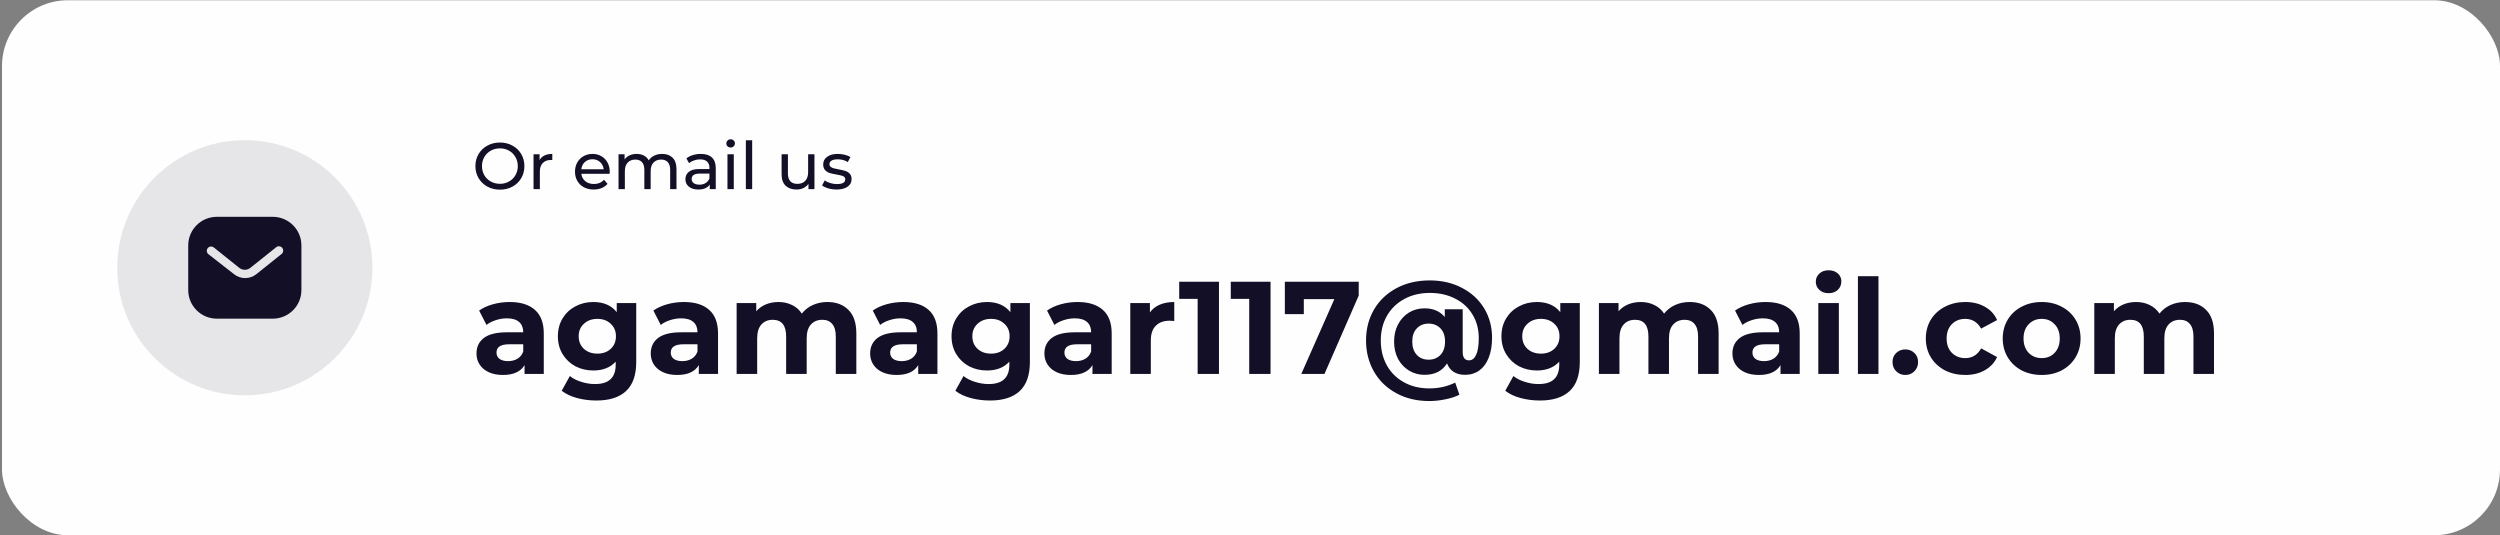 <svg width="789" height="169" viewBox="0 0 789 169" fill="none" xmlns="http://www.w3.org/2000/svg">
<rect x="0" y="0" width="789" height="169" fill="#808080" stroke="none"/>
<rect x="0.637" y="0.079" width="788.363" height="168.842" rx="20.781" fill="#FEFEFE"/>
<path d="M157.787 59.858C156.318 59.858 154.995 59.539 153.818 58.902C152.64 58.251 151.712 57.357 151.033 56.221C150.368 55.085 150.036 53.817 150.036 52.418C150.036 51.019 150.368 49.751 151.033 48.615C151.712 47.479 152.64 46.593 153.818 45.955C154.995 45.304 156.318 44.979 157.787 44.979C159.241 44.979 160.558 45.304 161.735 45.955C162.913 46.593 163.834 47.479 164.499 48.615C165.164 49.737 165.496 51.005 165.496 52.418C165.496 53.831 165.164 55.106 164.499 56.242C163.834 57.364 162.913 58.251 161.735 58.902C160.558 59.539 159.241 59.858 157.787 59.858ZM157.787 58.008C158.854 58.008 159.809 57.766 160.655 57.281C161.513 56.796 162.185 56.131 162.67 55.286C163.169 54.427 163.418 53.471 163.418 52.418C163.418 51.365 163.169 50.416 162.67 49.571C162.185 48.712 161.513 48.04 160.655 47.556C159.809 47.071 158.854 46.828 157.787 46.828C156.72 46.828 155.75 47.071 154.878 47.556C154.019 48.04 153.34 48.712 152.841 49.571C152.356 50.416 152.114 51.365 152.114 52.418C152.114 53.471 152.356 54.427 152.841 55.286C153.34 56.131 154.019 56.796 154.878 57.281C155.75 57.766 156.72 58.008 157.787 58.008ZM170.293 50.527C170.64 49.89 171.152 49.405 171.831 49.072C172.51 48.74 173.334 48.574 174.304 48.574V50.506C174.193 50.492 174.041 50.486 173.847 50.486C172.766 50.486 171.914 50.811 171.291 51.462C170.681 52.1 170.377 53.014 170.377 54.205V59.691H168.382V48.678H170.293V50.527ZM192.44 54.247C192.44 54.399 192.426 54.6 192.398 54.849H183.462C183.587 55.819 184.01 56.602 184.73 57.198C185.464 57.78 186.372 58.071 187.452 58.071C188.768 58.071 189.828 57.627 190.632 56.741L191.733 58.029C191.234 58.611 190.611 59.054 189.863 59.359C189.129 59.664 188.304 59.816 187.39 59.816C186.226 59.816 185.194 59.581 184.294 59.11C183.393 58.625 182.693 57.953 182.195 57.094C181.71 56.235 181.467 55.265 181.467 54.185C181.467 53.118 181.703 52.155 182.174 51.296C182.659 50.437 183.317 49.772 184.148 49.301C184.993 48.816 185.942 48.574 186.995 48.574C188.048 48.574 188.983 48.816 189.8 49.301C190.632 49.772 191.276 50.437 191.733 51.296C192.204 52.155 192.44 53.139 192.44 54.247ZM186.995 50.257C186.039 50.257 185.236 50.548 184.585 51.13C183.947 51.712 183.573 52.474 183.462 53.416H190.528C190.417 52.487 190.036 51.732 189.385 51.151C188.748 50.555 187.951 50.257 186.995 50.257ZM208.987 48.574C210.373 48.574 211.467 48.976 212.271 49.779C213.088 50.583 213.497 51.774 213.497 53.353V59.691H211.502V53.582C211.502 52.515 211.252 51.712 210.754 51.171C210.269 50.631 209.569 50.361 208.655 50.361C207.643 50.361 206.84 50.68 206.244 51.317C205.648 51.94 205.351 52.841 205.351 54.018V59.691H203.356V53.582C203.356 52.515 203.106 51.712 202.608 51.171C202.123 50.631 201.423 50.361 200.509 50.361C199.497 50.361 198.694 50.68 198.098 51.317C197.502 51.94 197.205 52.841 197.205 54.018V59.691H195.21V48.678H197.122V50.319C197.523 49.751 198.05 49.322 198.701 49.031C199.352 48.726 200.093 48.574 200.924 48.574C201.783 48.574 202.545 48.747 203.21 49.093C203.875 49.44 204.388 49.945 204.748 50.61C205.164 49.973 205.739 49.474 206.473 49.114C207.221 48.754 208.059 48.574 208.987 48.574ZM221.178 48.574C222.702 48.574 223.866 48.948 224.669 49.696C225.486 50.444 225.895 51.559 225.895 53.042V59.691H224.004V58.237C223.672 58.749 223.194 59.144 222.57 59.421C221.961 59.684 221.233 59.816 220.388 59.816C219.155 59.816 218.165 59.518 217.417 58.922C216.682 58.327 216.315 57.544 216.315 56.574C216.315 55.605 216.669 54.829 217.375 54.247C218.082 53.651 219.204 53.353 220.742 53.353H223.9V52.959C223.9 52.1 223.651 51.441 223.152 50.984C222.653 50.527 221.919 50.299 220.949 50.299C220.298 50.299 219.661 50.409 219.038 50.631C218.414 50.839 217.888 51.123 217.458 51.483L216.627 49.987C217.195 49.53 217.874 49.183 218.664 48.948C219.453 48.699 220.291 48.574 221.178 48.574ZM220.721 58.278C221.483 58.278 222.141 58.112 222.695 57.78C223.249 57.433 223.651 56.948 223.9 56.325V54.787H220.825C219.135 54.787 218.289 55.355 218.289 56.491C218.289 57.045 218.504 57.482 218.934 57.8C219.363 58.119 219.959 58.278 220.721 58.278ZM229.587 48.678H231.582V59.691H229.587V48.678ZM230.584 46.558C230.197 46.558 229.871 46.433 229.608 46.184C229.358 45.935 229.234 45.63 229.234 45.27C229.234 44.91 229.358 44.605 229.608 44.355C229.871 44.092 230.197 43.961 230.584 43.961C230.972 43.961 231.291 44.085 231.54 44.335C231.804 44.57 231.935 44.868 231.935 45.228C231.935 45.602 231.804 45.921 231.54 46.184C231.291 46.433 230.972 46.558 230.584 46.558ZM235.391 44.272H237.386V59.691H235.391V44.272ZM257.041 48.678V59.691H255.15V58.029C254.748 58.597 254.215 59.04 253.55 59.359C252.899 59.664 252.185 59.816 251.41 59.816C249.941 59.816 248.784 59.414 247.939 58.611C247.094 57.793 246.672 56.595 246.672 55.016V48.678H248.667V54.787C248.667 55.854 248.923 56.664 249.435 57.218C249.948 57.759 250.682 58.029 251.638 58.029C252.691 58.029 253.522 57.71 254.132 57.073C254.741 56.436 255.046 55.535 255.046 54.372V48.678H257.041ZM263.998 59.816C263.097 59.816 262.231 59.698 261.4 59.463C260.569 59.214 259.918 58.902 259.447 58.528L260.278 56.948C260.763 57.295 261.352 57.572 262.044 57.78C262.737 57.987 263.437 58.091 264.143 58.091C265.889 58.091 266.761 57.593 266.761 56.595C266.761 56.263 266.644 55.999 266.408 55.805C266.173 55.611 265.875 55.473 265.515 55.39C265.168 55.293 264.67 55.189 264.018 55.078C263.132 54.94 262.404 54.78 261.836 54.6C261.282 54.42 260.804 54.115 260.403 53.686C260.001 53.256 259.8 52.654 259.8 51.878C259.8 50.88 260.216 50.084 261.047 49.488C261.878 48.879 262.993 48.574 264.392 48.574C265.127 48.574 265.861 48.664 266.595 48.844C267.329 49.024 267.932 49.267 268.403 49.571L267.551 51.151C266.651 50.569 265.591 50.278 264.372 50.278C263.527 50.278 262.882 50.416 262.439 50.693C261.996 50.971 261.774 51.338 261.774 51.795C261.774 52.155 261.899 52.439 262.148 52.647C262.398 52.855 262.702 53.007 263.063 53.104C263.437 53.201 263.956 53.312 264.621 53.437C265.508 53.589 266.221 53.755 266.761 53.935C267.316 54.101 267.787 54.392 268.175 54.808C268.562 55.224 268.756 55.805 268.756 56.553C268.756 57.551 268.327 58.348 267.468 58.943C266.623 59.525 265.466 59.816 263.998 59.816Z" fill="#130F26"/>
<path d="M160.852 95.314C164.316 95.314 166.976 96.145 168.832 97.808C170.688 99.442 171.617 101.922 171.617 105.247V118.006H165.549V115.222C164.329 117.3 162.057 118.339 158.733 118.339C157.015 118.339 155.519 118.048 154.244 117.466C152.997 116.884 152.041 116.081 151.376 115.056C150.711 114.03 150.379 112.867 150.379 111.564C150.379 109.486 151.155 107.852 152.706 106.66C154.286 105.469 156.71 104.873 159.979 104.873H165.133C165.133 103.46 164.704 102.379 163.845 101.631C162.986 100.855 161.697 100.468 159.979 100.468C158.788 100.468 157.61 100.661 156.447 101.049C155.311 101.41 154.341 101.908 153.537 102.546L151.21 98.015C152.429 97.156 153.884 96.492 155.574 96.02C157.292 95.549 159.051 95.314 160.852 95.314ZM160.353 113.975C161.462 113.975 162.445 113.726 163.304 113.227C164.163 112.7 164.773 111.938 165.133 110.941V108.655H160.686C158.026 108.655 156.696 109.528 156.696 111.273C156.696 112.105 157.015 112.77 157.652 113.268C158.317 113.739 159.217 113.975 160.353 113.975ZM200.794 95.646V114.266C200.794 118.367 199.728 121.414 197.594 123.409C195.461 125.404 192.344 126.402 188.243 126.402C186.082 126.402 184.031 126.138 182.092 125.612C180.152 125.086 178.545 124.324 177.271 123.326L179.848 118.671C180.79 119.447 181.981 120.057 183.422 120.5C184.863 120.971 186.303 121.207 187.744 121.207C189.989 121.207 191.637 120.694 192.69 119.669C193.771 118.671 194.311 117.147 194.311 115.097V114.141C192.621 115.998 190.266 116.926 187.245 116.926C185.195 116.926 183.311 116.482 181.593 115.596C179.903 114.681 178.559 113.407 177.562 111.772C176.564 110.137 176.066 108.253 176.066 106.12C176.066 103.986 176.564 102.102 177.562 100.468C178.559 98.833 179.903 97.572 181.593 96.686C183.311 95.771 185.195 95.314 187.245 95.314C190.487 95.314 192.953 96.381 194.643 98.514V95.646H200.794ZM188.534 111.606C190.252 111.606 191.651 111.107 192.732 110.11C193.84 109.085 194.394 107.755 194.394 106.12C194.394 104.485 193.84 103.169 192.732 102.172C191.651 101.146 190.252 100.634 188.534 100.634C186.816 100.634 185.403 101.146 184.295 102.172C183.186 103.169 182.632 104.485 182.632 106.12C182.632 107.755 183.186 109.085 184.295 110.11C185.403 111.107 186.816 111.606 188.534 111.606ZM215.848 95.314C219.311 95.314 221.971 96.145 223.827 97.808C225.684 99.442 226.612 101.922 226.612 105.247V118.006H220.544V115.222C219.325 117.3 217.053 118.339 213.728 118.339C212.01 118.339 210.514 118.048 209.239 117.466C207.993 116.884 207.037 116.081 206.372 115.056C205.707 114.03 205.374 112.867 205.374 111.564C205.374 109.486 206.15 107.852 207.702 106.66C209.281 105.469 211.705 104.873 214.975 104.873H220.128C220.128 103.46 219.699 102.379 218.84 101.631C217.981 100.855 216.693 100.468 214.975 100.468C213.783 100.468 212.606 100.661 211.442 101.049C210.306 101.41 209.336 101.908 208.533 102.546L206.205 98.015C207.425 97.156 208.879 96.492 210.569 96.02C212.287 95.549 214.047 95.314 215.848 95.314ZM215.349 113.975C216.457 113.975 217.441 113.726 218.3 113.227C219.159 112.7 219.768 111.938 220.128 110.941V108.655H215.681C213.022 108.655 211.692 109.528 211.692 111.273C211.692 112.105 212.01 112.77 212.647 113.268C213.312 113.739 214.213 113.975 215.349 113.975ZM261.116 95.314C263.914 95.314 266.131 96.145 267.765 97.808C269.428 99.442 270.259 101.908 270.259 105.206V118.006H263.775V106.203C263.775 104.43 263.401 103.114 262.653 102.255C261.933 101.368 260.894 100.925 259.536 100.925C258.012 100.925 256.807 101.423 255.92 102.421C255.034 103.391 254.59 104.845 254.59 106.785V118.006H248.107V106.203C248.107 102.684 246.694 100.925 243.868 100.925C242.371 100.925 241.18 101.423 240.293 102.421C239.407 103.391 238.963 104.845 238.963 106.785V118.006H232.48V95.646H238.673V98.223C239.504 97.281 240.515 96.561 241.707 96.062C242.926 95.563 244.256 95.314 245.696 95.314C247.276 95.314 248.703 95.633 249.977 96.27C251.252 96.879 252.277 97.78 253.053 98.971C253.967 97.808 255.117 96.907 256.502 96.27C257.915 95.633 259.453 95.314 261.116 95.314ZM285.089 95.314C288.553 95.314 291.213 96.145 293.069 97.808C294.925 99.442 295.854 101.922 295.854 105.247V118.006H289.786V115.222C288.567 117.3 286.294 118.339 282.97 118.339C281.252 118.339 279.756 118.048 278.481 117.466C277.234 116.884 276.278 116.081 275.613 115.056C274.948 114.03 274.616 112.867 274.616 111.564C274.616 109.486 275.392 107.852 276.943 106.66C278.523 105.469 280.947 104.873 284.216 104.873H289.37C289.37 103.46 288.941 102.379 288.082 101.631C287.223 100.855 285.934 100.468 284.216 100.468C283.025 100.468 281.847 100.661 280.684 101.049C279.548 101.41 278.578 101.908 277.774 102.546L275.447 98.015C276.666 97.156 278.121 96.492 279.811 96.02C281.529 95.549 283.288 95.314 285.089 95.314ZM284.59 113.975C285.699 113.975 286.682 113.726 287.541 113.227C288.4 112.7 289.01 111.938 289.37 110.941V108.655H284.923C282.263 108.655 280.933 109.528 280.933 111.273C280.933 112.105 281.252 112.77 281.889 113.268C282.554 113.739 283.454 113.975 284.59 113.975ZM325.031 95.646V114.266C325.031 118.367 323.965 121.414 321.831 123.409C319.698 125.404 316.581 126.402 312.48 126.402C310.319 126.402 308.268 126.138 306.329 125.612C304.389 125.086 302.782 124.324 301.508 123.326L304.085 118.671C305.027 119.447 306.218 120.057 307.659 120.5C309.1 120.971 310.54 121.207 311.981 121.207C314.226 121.207 315.874 120.694 316.927 119.669C318.008 118.671 318.548 117.147 318.548 115.097V114.141C316.858 115.998 314.503 116.926 311.483 116.926C309.432 116.926 307.548 116.482 305.83 115.596C304.14 114.681 302.796 113.407 301.799 111.772C300.801 110.137 300.303 108.253 300.303 106.12C300.303 103.986 300.801 102.102 301.799 100.468C302.796 98.833 304.14 97.572 305.83 96.686C307.548 95.771 309.432 95.314 311.483 95.314C314.724 95.314 317.19 96.381 318.88 98.514V95.646H325.031ZM312.771 111.606C314.489 111.606 315.888 111.107 316.969 110.11C318.077 109.085 318.631 107.755 318.631 106.12C318.631 104.485 318.077 103.169 316.969 102.172C315.888 101.146 314.489 100.634 312.771 100.634C311.053 100.634 309.64 101.146 308.532 102.172C307.423 103.169 306.869 104.485 306.869 106.12C306.869 107.755 307.423 109.085 308.532 110.11C309.64 111.107 311.053 111.606 312.771 111.606ZM340.085 95.314C343.548 95.314 346.208 96.145 348.064 97.808C349.921 99.442 350.849 101.922 350.849 105.247V118.006H344.781V115.222C343.562 117.3 341.29 118.339 337.965 118.339C336.247 118.339 334.751 118.048 333.476 117.466C332.23 116.884 331.274 116.081 330.609 115.056C329.944 114.03 329.611 112.867 329.611 111.564C329.611 109.486 330.387 107.852 331.939 106.66C333.518 105.469 335.942 104.873 339.212 104.873H344.365C344.365 103.46 343.936 102.379 343.077 101.631C342.218 100.855 340.93 100.468 339.212 100.468C338.02 100.468 336.843 100.661 335.679 101.049C334.543 101.41 333.573 101.908 332.77 102.546L330.443 98.015C331.662 97.156 333.116 96.492 334.806 96.02C336.524 95.549 338.284 95.314 340.085 95.314ZM339.586 113.975C340.694 113.975 341.678 113.726 342.537 113.227C343.396 112.7 344.005 111.938 344.365 110.941V108.655H339.918C337.259 108.655 335.929 109.528 335.929 111.273C335.929 112.105 336.247 112.77 336.884 113.268C337.549 113.739 338.45 113.975 339.586 113.975ZM362.91 98.597C363.685 97.517 364.724 96.699 366.027 96.145C367.357 95.591 368.881 95.314 370.598 95.314V101.299C369.878 101.243 369.393 101.216 369.144 101.216C367.287 101.216 365.833 101.742 364.78 102.795C363.727 103.82 363.2 105.372 363.2 107.45V118.006H356.717V95.646H362.91V98.597ZM384.709 88.913V118.006H377.976V94.317H372.158V88.913H384.709ZM400.985 88.913V118.006H394.252V94.317H388.433V88.913H400.985ZM428.814 88.913V93.278L418.008 118.006H410.694L421.125 94.4H411.483V99.138H405.498V88.913H428.814ZM451.237 88.498C455.061 88.498 458.455 89.288 461.42 90.867C464.412 92.418 466.739 94.566 468.402 97.309C470.064 100.052 470.896 103.155 470.896 106.619C470.896 109.057 470.535 111.163 469.815 112.936C469.122 114.681 468.139 116.011 466.864 116.926C465.59 117.84 464.093 118.297 462.375 118.297C460.962 118.297 459.771 117.992 458.801 117.383C457.831 116.773 457.125 115.873 456.682 114.681C455.185 117.092 452.816 118.297 449.575 118.297C447.801 118.297 446.18 117.854 444.712 116.967C443.244 116.081 442.08 114.848 441.221 113.268C440.39 111.661 439.974 109.833 439.974 107.782C439.974 105.76 440.39 103.959 441.221 102.379C442.08 100.772 443.23 99.525 444.67 98.639C446.139 97.752 447.774 97.309 449.575 97.309C452.318 97.309 454.451 98.223 455.975 100.052V97.6H461.627V111.066C461.627 112.839 462.292 113.726 463.622 113.726C464.592 113.726 465.34 113.144 465.867 111.98C466.421 110.816 466.698 109.057 466.698 106.702C466.698 103.903 466.047 101.437 464.744 99.304C463.47 97.143 461.655 95.466 459.3 94.275C456.973 93.056 454.285 92.446 451.237 92.446C448.189 92.446 445.488 93.097 443.133 94.4C440.805 95.674 438.99 97.447 437.688 99.719C436.414 101.991 435.776 104.568 435.776 107.45C435.776 110.387 436.414 113.005 437.688 115.305C438.963 117.577 440.75 119.35 443.05 120.625C445.377 121.927 448.051 122.578 451.071 122.578C454.063 122.578 456.792 121.969 459.258 120.749L460.588 124.573C459.342 125.21 457.859 125.695 456.141 126.028C454.451 126.388 452.761 126.568 451.071 126.568C447.136 126.568 443.659 125.737 440.639 124.074C437.619 122.44 435.278 120.168 433.615 117.258C431.953 114.349 431.121 111.079 431.121 107.45C431.121 103.848 431.953 100.606 433.615 97.725C435.305 94.843 437.674 92.585 440.722 90.95C443.77 89.315 447.275 88.498 451.237 88.498ZM450.863 113.518C452.387 113.518 453.634 113.019 454.604 112.022C455.573 110.996 456.058 109.583 456.058 107.782C456.058 106.009 455.573 104.624 454.604 103.626C453.634 102.629 452.387 102.13 450.863 102.13C449.311 102.13 448.065 102.643 447.123 103.668C446.18 104.665 445.709 106.037 445.709 107.782C445.709 109.556 446.18 110.955 447.123 111.98C448.065 113.005 449.311 113.518 450.863 113.518ZM498.582 95.646V114.266C498.582 118.367 497.515 121.414 495.382 123.409C493.248 125.404 490.131 126.402 486.03 126.402C483.869 126.402 481.819 126.138 479.879 125.612C477.94 125.086 476.333 124.324 475.058 123.326L477.635 118.671C478.577 119.447 479.768 120.057 481.209 120.5C482.65 120.971 484.091 121.207 485.532 121.207C487.776 121.207 489.424 120.694 490.477 119.669C491.558 118.671 492.098 117.147 492.098 115.097V114.141C490.408 115.998 488.053 116.926 485.033 116.926C482.982 116.926 481.098 116.482 479.38 115.596C477.69 114.681 476.347 113.407 475.349 111.772C474.352 110.137 473.853 108.253 473.853 106.12C473.853 103.986 474.352 102.102 475.349 100.468C476.347 98.833 477.69 97.572 479.38 96.686C481.098 95.771 482.982 95.314 485.033 95.314C488.275 95.314 490.741 96.381 492.431 98.514V95.646H498.582ZM486.321 111.606C488.039 111.606 489.438 111.107 490.519 110.11C491.627 109.085 492.181 107.755 492.181 106.12C492.181 104.485 491.627 103.169 490.519 102.172C489.438 101.146 488.039 100.634 486.321 100.634C484.603 100.634 483.19 101.146 482.082 102.172C480.974 103.169 480.42 104.485 480.42 106.12C480.42 107.755 480.974 109.085 482.082 110.11C483.19 111.107 484.603 111.606 486.321 111.606ZM533.252 95.314C536.05 95.314 538.267 96.145 539.902 97.808C541.564 99.442 542.395 101.908 542.395 105.206V118.006H535.912V106.203C535.912 104.43 535.538 103.114 534.79 102.255C534.069 101.368 533.03 100.925 531.673 100.925C530.149 100.925 528.943 101.423 528.057 102.421C527.17 103.391 526.727 104.845 526.727 106.785V118.006H520.243V106.203C520.243 102.684 518.83 100.925 516.004 100.925C514.508 100.925 513.316 101.423 512.43 102.421C511.543 103.391 511.1 104.845 511.1 106.785V118.006H504.616V95.646H510.809V98.223C511.64 97.281 512.651 96.561 513.843 96.062C515.062 95.563 516.392 95.314 517.833 95.314C519.412 95.314 520.839 95.633 522.113 96.27C523.388 96.879 524.413 97.78 525.189 98.971C526.103 97.808 527.253 96.907 528.639 96.27C530.052 95.633 531.589 95.314 533.252 95.314ZM557.225 95.314C560.689 95.314 563.349 96.145 565.205 97.808C567.062 99.442 567.99 101.922 567.99 105.247V118.006H561.922V115.222C560.703 117.3 558.431 118.339 555.106 118.339C553.388 118.339 551.892 118.048 550.617 117.466C549.37 116.884 548.415 116.081 547.75 115.056C547.085 114.03 546.752 112.867 546.752 111.564C546.752 109.486 547.528 107.852 549.08 106.66C550.659 105.469 553.083 104.873 556.353 104.873H561.506C561.506 103.46 561.077 102.379 560.218 101.631C559.359 100.855 558.071 100.468 556.353 100.468C555.161 100.468 553.984 100.661 552.82 101.049C551.684 101.41 550.714 101.908 549.911 102.546L547.583 98.015C548.802 97.156 550.257 96.492 551.947 96.02C553.665 95.549 555.425 95.314 557.225 95.314ZM556.727 113.975C557.835 113.975 558.819 113.726 559.678 113.227C560.537 112.7 561.146 111.938 561.506 110.941V108.655H557.059C554.399 108.655 553.069 109.528 553.069 111.273C553.069 112.105 553.388 112.77 554.025 113.268C554.69 113.739 555.591 113.975 556.727 113.975ZM573.858 95.646H580.341V118.006H573.858V95.646ZM577.1 92.529C575.908 92.529 574.938 92.183 574.19 91.49C573.442 90.798 573.068 89.939 573.068 88.913C573.068 87.888 573.442 87.029 574.19 86.337C574.938 85.644 575.908 85.298 577.1 85.298C578.291 85.298 579.261 85.63 580.009 86.295C580.757 86.96 581.131 87.791 581.131 88.789C581.131 89.869 580.757 90.77 580.009 91.49C579.261 92.183 578.291 92.529 577.1 92.529ZM586.359 87.168H592.842V118.006H586.359V87.168ZM601.312 118.339C600.176 118.339 599.22 117.951 598.444 117.175C597.668 116.399 597.28 115.43 597.28 114.266C597.28 113.074 597.668 112.119 598.444 111.398C599.22 110.65 600.176 110.276 601.312 110.276C602.448 110.276 603.403 110.65 604.179 111.398C604.955 112.119 605.343 113.074 605.343 114.266C605.343 115.43 604.955 116.399 604.179 117.175C603.403 117.951 602.448 118.339 601.312 118.339ZM620.259 118.339C617.876 118.339 615.728 117.854 613.817 116.884C611.932 115.887 610.45 114.515 609.37 112.77C608.317 111.024 607.79 109.043 607.79 106.826C607.79 104.61 608.317 102.629 609.37 100.883C610.45 99.138 611.932 97.78 613.817 96.81C615.728 95.813 617.876 95.314 620.259 95.314C622.614 95.314 624.664 95.813 626.41 96.81C628.183 97.78 629.471 99.179 630.275 101.008L625.246 103.709C624.082 101.659 622.406 100.634 620.217 100.634C618.527 100.634 617.128 101.188 616.019 102.296C614.911 103.405 614.357 104.915 614.357 106.826C614.357 108.738 614.911 110.248 616.019 111.357C617.128 112.465 618.527 113.019 620.217 113.019C622.434 113.019 624.11 111.994 625.246 109.943L630.275 112.687C629.471 114.46 628.183 115.845 626.41 116.843C624.664 117.84 622.614 118.339 620.259 118.339ZM644.363 118.339C642.008 118.339 639.889 117.854 638.004 116.884C636.148 115.887 634.693 114.515 633.641 112.77C632.588 111.024 632.061 109.043 632.061 106.826C632.061 104.61 632.588 102.629 633.641 100.883C634.693 99.138 636.148 97.78 638.004 96.81C639.889 95.813 642.008 95.314 644.363 95.314C646.718 95.314 648.824 95.813 650.681 96.81C652.537 97.78 653.992 99.138 655.045 100.883C656.097 102.629 656.624 104.61 656.624 106.826C656.624 109.043 656.097 111.024 655.045 112.77C653.992 114.515 652.537 115.887 650.681 116.884C648.824 117.854 646.718 118.339 644.363 118.339ZM644.363 113.019C646.026 113.019 647.383 112.465 648.436 111.357C649.517 110.221 650.057 108.711 650.057 106.826C650.057 104.942 649.517 103.446 648.436 102.338C647.383 101.202 646.026 100.634 644.363 100.634C642.701 100.634 641.329 101.202 640.249 102.338C639.168 103.446 638.628 104.942 638.628 106.826C638.628 108.711 639.168 110.221 640.249 111.357C641.329 112.465 642.701 113.019 644.363 113.019ZM689.593 95.314C692.392 95.314 694.608 96.145 696.243 97.808C697.905 99.442 698.737 101.908 698.737 105.206V118.006H692.253V106.203C692.253 104.43 691.879 103.114 691.131 102.255C690.411 101.368 689.372 100.925 688.014 100.925C686.49 100.925 685.285 101.423 684.398 102.421C683.511 103.391 683.068 104.845 683.068 106.785V118.006H676.585V106.203C676.585 102.684 675.172 100.925 672.345 100.925C670.849 100.925 669.658 101.423 668.771 102.421C667.884 103.391 667.441 104.845 667.441 106.785V118.006H660.958V95.646H667.15V98.223C667.981 97.281 668.993 96.561 670.184 96.062C671.403 95.563 672.733 95.314 674.174 95.314C675.753 95.314 677.18 95.633 678.455 96.27C679.729 96.879 680.755 97.78 681.53 98.971C682.445 97.808 683.595 96.907 684.98 96.27C686.393 95.633 687.931 95.314 689.593 95.314Z" fill="#130F26"/>
<circle opacity="0.1" cx="77.265" cy="84.5" r="40.262" fill="#130F26"/>
<path fill-rule="evenodd" clip-rule="evenodd" d="M86.086 68.428C88.481 68.428 90.785 69.374 92.479 71.073C94.176 72.767 95.124 75.053 95.124 77.446V91.554C95.124 96.537 91.07 100.573 86.086 100.573H68.444C63.46 100.573 59.407 96.537 59.407 91.554V77.446C59.407 72.464 63.442 68.428 68.444 68.428H86.086ZM88.927 80.107L89.07 79.964C89.497 79.446 89.497 78.696 89.05 78.178C88.802 77.912 88.461 77.75 88.106 77.714C87.731 77.694 87.374 77.821 87.104 78.071L79.052 84.5C78.016 85.359 76.532 85.359 75.48 84.5L67.444 78.071C66.888 77.66 66.121 77.714 65.658 78.196C65.176 78.678 65.122 79.446 65.531 79.982L65.765 80.214L73.891 86.554C74.891 87.34 76.103 87.768 77.373 87.768C78.639 87.768 79.873 87.34 80.871 86.554L88.927 80.107Z" fill="#130F26"/>
</svg>
